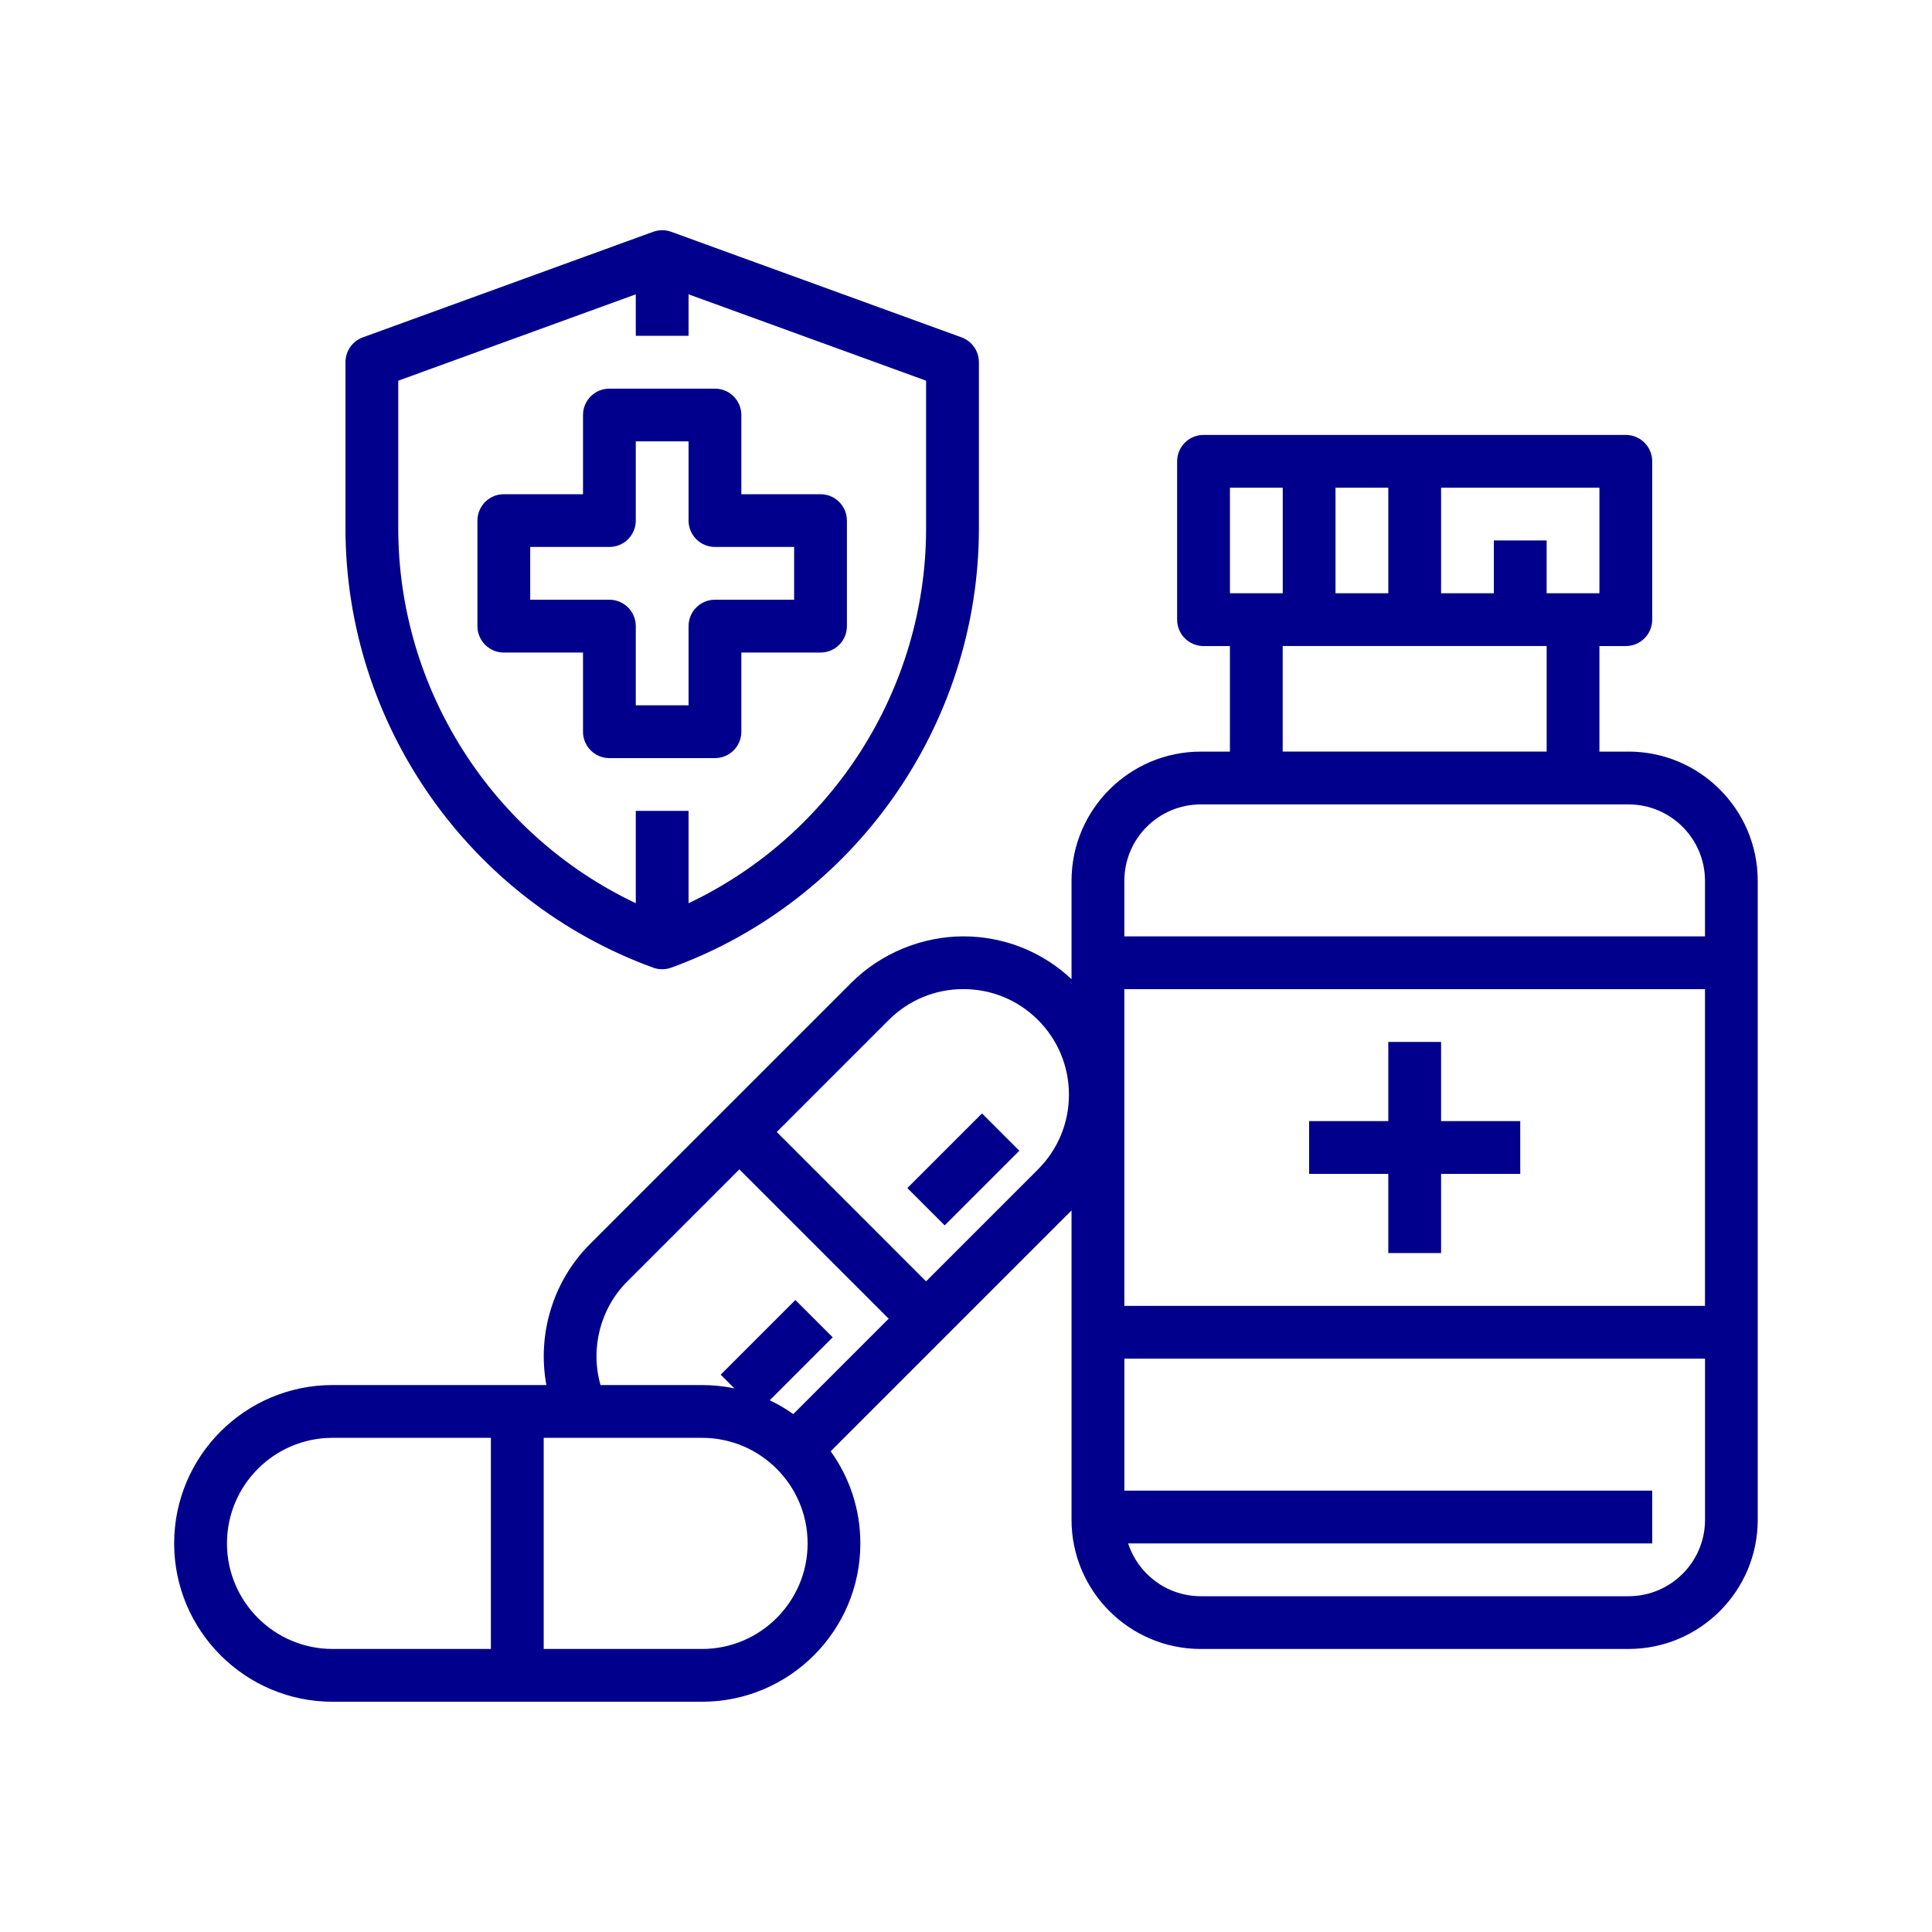 <svg xmlns="http://www.w3.org/2000/svg" id="Layer_1" data-name="Layer 1" viewBox="0 0 500 500"><defs><style>      .cls-1 {        fill: #01008c;      }      .cls-1, .cls-2 {        stroke-width: 0px;      }      .cls-2 {        fill: none;      }    </style></defs><path class="cls-1" d="M137.22,155.21v-13.66h20.49c3.77,0,6.83-3.06,6.83-6.83v-20.49h13.66v20.49c0,3.77,3.06,6.83,6.83,6.83h20.49v13.66h-20.49c-3.78,0-6.83,3.06-6.83,6.83v20.49h-13.66v-20.49c0-3.77-3.06-6.83-6.83-6.83h-20.49ZM150.88,189.37c0,3.77,3.06,6.83,6.83,6.83h27.32c3.77,0,6.83-3.06,6.83-6.83v-20.49h20.49c3.78,0,6.83-3.06,6.83-6.83v-27.32c0-3.77-3.06-6.83-6.83-6.83h-20.49v-20.49c0-3.77-3.06-6.83-6.83-6.83h-27.32c-3.78,0-6.83,3.06-6.83,6.83v20.49h-20.49c-3.77,0-6.83,3.06-6.83,6.83v27.32c0,3.77,3.06,6.83,6.83,6.83h20.49v20.49"></path><path class="cls-1" d="M103.07,98.52l61.47-22.35v10.74h13.66v-10.74l61.47,22.35v38.22c0,41.62-24.34,79.43-61.47,97.01v-23.9h-13.66v23.9c-37.14-17.58-61.47-55.39-61.47-97.01v-38.22ZM169.04,250.43c.76.28,1.55.41,2.34.41s1.58-.14,2.33-.41c47.63-17.32,79.63-63.01,79.63-113.69v-43.01c0-2.87-1.8-5.43-4.49-6.42l-75.14-27.32c-1.51-.55-3.16-.55-4.67,0l-75.14,27.32c-2.7.98-4.49,3.55-4.49,6.42v43.01c0,50.68,32,96.36,79.63,113.69"></path><rect class="cls-2" x="45" y="111.77" width="410" height="328.65"></rect><path class="cls-1" d="M421.47,413.1h-110.71c-8.77,0-16.22-5.74-18.8-13.66h135.64v-13.66h-136.61v-34.16h150.27v41.7c0,10.91-8.88,19.78-19.78,19.78ZM290.98,255.99h150.27v81.97h-150.27v-81.97ZM310.76,208.18h110.71c10.91,0,19.78,8.87,19.78,19.78v14.38h-150.27v-14.38c0-10.91,8.87-19.78,19.78-19.78ZM331.96,167.19h68.31v27.32h-68.31v-27.32ZM318.31,126.21h13.66v27.32h-13.66v-27.32ZM345.63,153.53v-27.32h13.66v27.32h-13.66ZM413.93,153.53h-13.66v-13.66h-13.66v13.66h-13.66v-27.32h40.98v27.32ZM268.64,302.63l-28.98,28.98-38.64-38.65,28.98-28.98c5.16-5.16,12.02-8,19.32-8s14.16,2.84,19.32,8c5.16,5.17,8,12.03,8,19.32s-2.84,14.16-8,19.32ZM181.69,426.75h-40.98v-54.64h40.98c15.07,0,27.32,12.26,27.32,27.32s-12.26,27.32-27.32,27.32ZM58.74,399.43c0-15.07,12.26-27.32,27.32-27.32h40.98v54.64h-40.98c-15.06,0-27.32-12.26-27.32-27.32ZM162.37,331.61l28.98-28.98,38.64,38.64-24.69,24.69c-1.92-1.35-3.95-2.56-6.09-3.57l16.29-16.29-9.66-9.66-19.32,19.32,3.55,3.55c-2.71-.56-5.51-.86-8.39-.86h-26.27c-2.68-9.42-.11-19.78,6.95-26.84ZM421.47,194.52h-7.54v-27.32h6.83c3.78,0,6.83-3.06,6.83-6.83v-40.98c0-3.77-3.06-6.83-6.83-6.83h-109.29c-3.77,0-6.83,3.06-6.83,6.83v40.98c0,3.77,3.06,6.83,6.83,6.83h6.83v27.32h-7.55c-18.44,0-33.44,15-33.44,33.44v25.45c-7.62-7.15-17.51-11.08-28.01-11.08s-21.24,4.27-28.98,12.01l-67.62,67.61c-9.66,9.66-13.7,23.44-11.3,36.5h-55.35c-22.6,0-40.98,18.39-40.98,40.98s18.39,40.98,40.98,40.98h95.63c22.6,0,40.98-18.38,40.98-40.98,0-8.89-2.85-17.12-7.68-23.84l62.33-62.33v80.05c0,18.44,14.99,33.44,33.44,33.44h110.71c18.44,0,33.44-14.99,33.44-33.44v-165.36c0-18.44-15-33.44-33.44-33.44"></path><path class="cls-1" d="M393.44,290.14h-20.49v-20.49h-13.66v20.49h-20.49v13.66h20.49v20.49h13.66v-20.49h20.49v-13.66"></path><path class="cls-1" d="M234.82,307.47l9.66,9.66,19.32-19.32-9.66-9.66-19.32,19.32"></path></svg>
